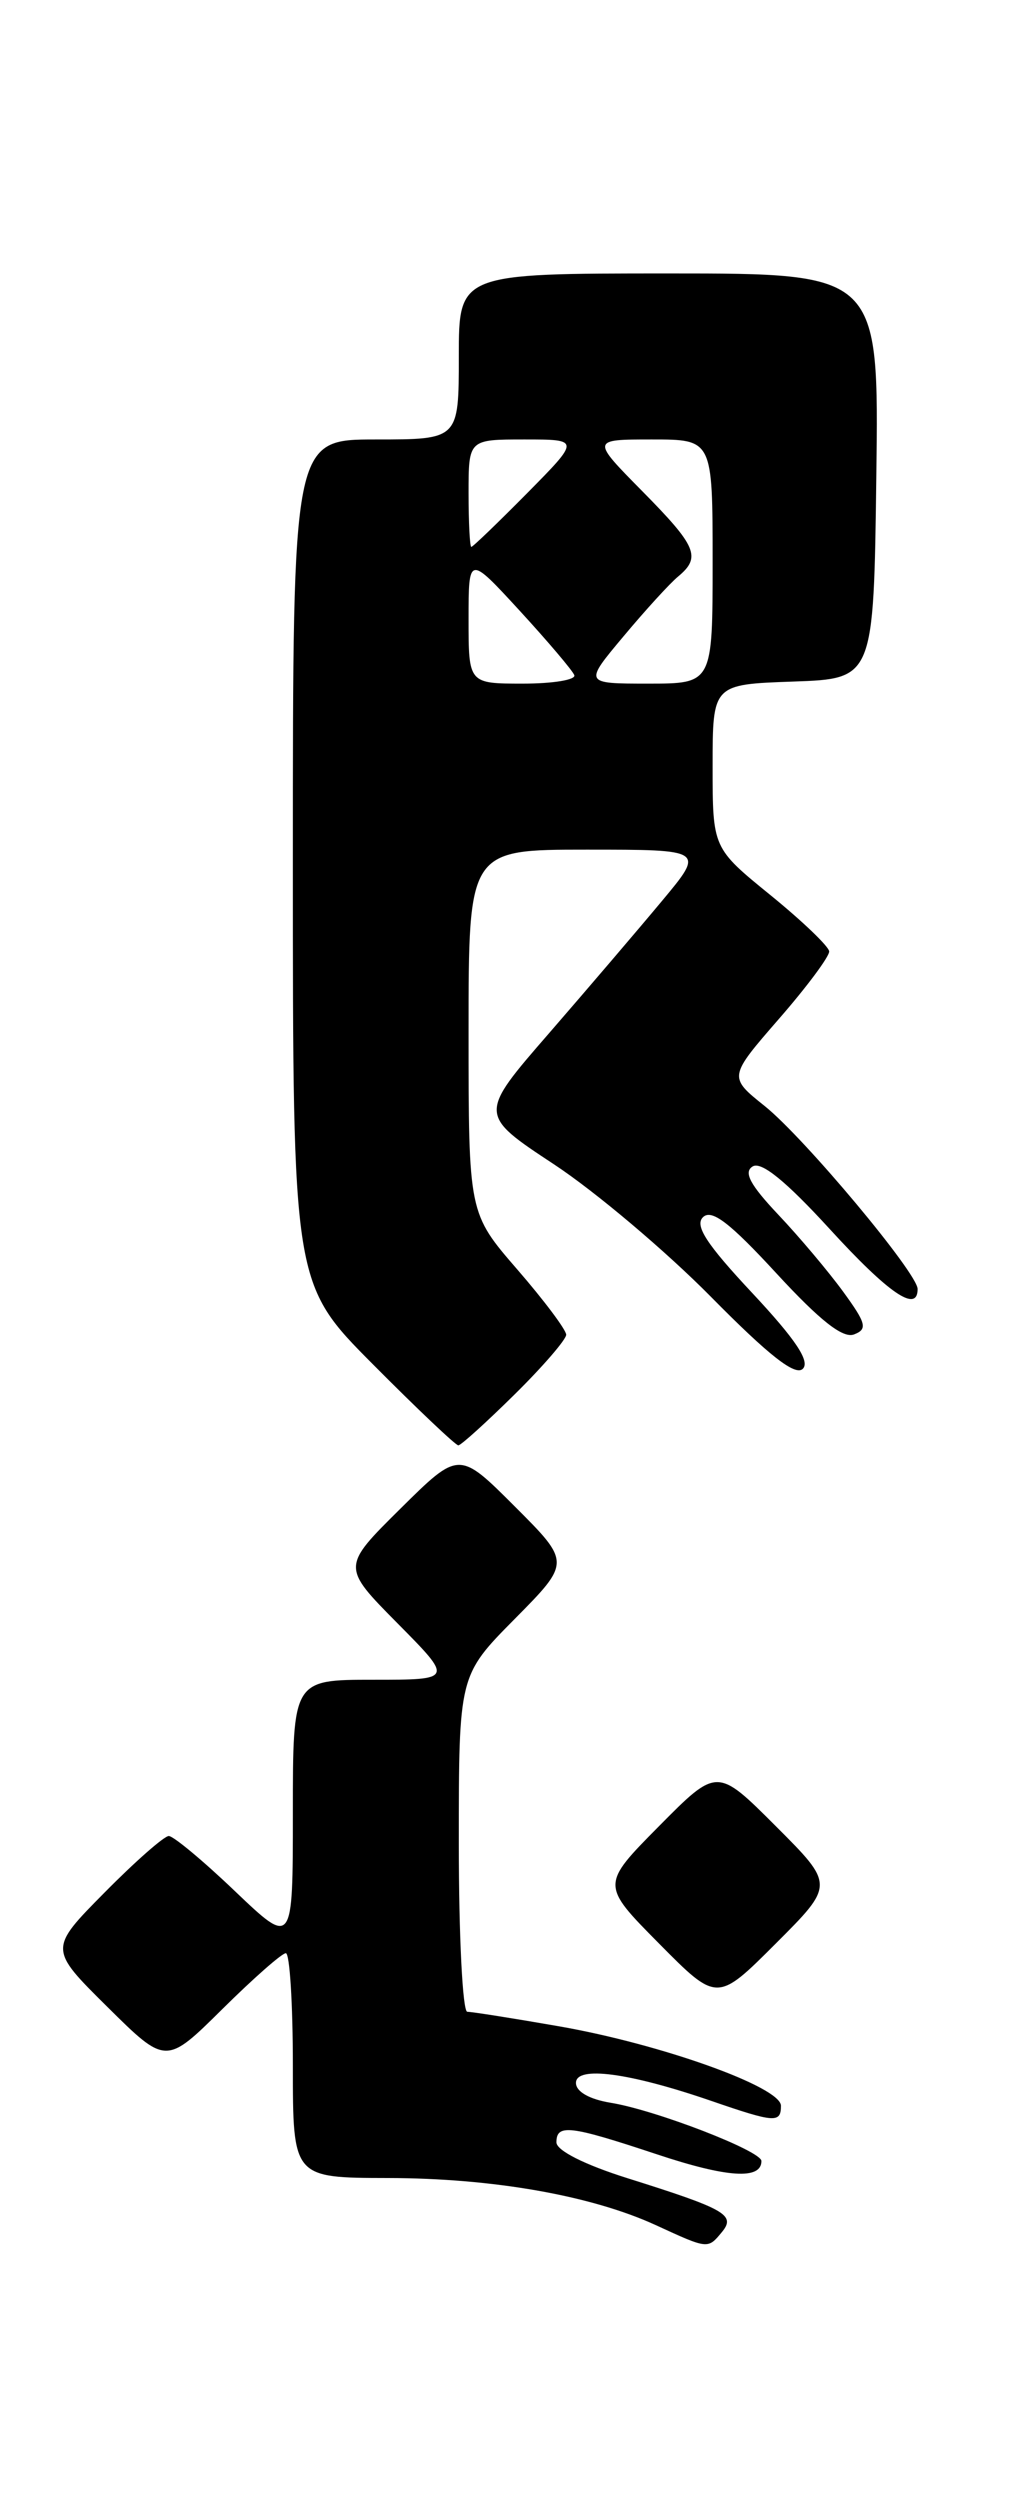 <?xml version="1.0" encoding="UTF-8" standalone="no"?>
<!DOCTYPE svg PUBLIC "-//W3C//DTD SVG 1.1//EN" "http://www.w3.org/Graphics/SVG/1.1/DTD/svg11.dtd" >
<svg xmlns="http://www.w3.org/2000/svg" xmlns:xlink="http://www.w3.org/1999/xlink" version="1.1" viewBox="0 0 105 256">
 <g >
 <path fill="currentColor"
d=" M 73.94 228.57 C 75.40 226.81 74.37 226.21 64.25 223.03 C 59.87 221.65 57.00 220.20 57.00 219.37 C 57.00 217.46 58.37 217.63 67.28 220.59 C 74.49 222.99 78.00 223.22 78.00 221.28 C 78.00 220.25 67.18 216.07 62.58 215.32 C 60.38 214.96 59.00 214.18 59.00 213.28 C 59.00 211.51 64.45 212.23 72.85 215.12 C 79.38 217.37 80.00 217.41 80.00 215.62 C 80.00 213.70 67.71 209.31 57.29 207.49 C 52.59 206.67 48.35 206.00 47.87 206.00 C 47.39 206.00 47.00 198.25 47.00 188.78 C 47.00 171.56 47.00 171.56 52.73 165.77 C 58.46 159.98 58.46 159.98 52.74 154.26 C 47.02 148.54 47.02 148.54 41.01 154.49 C 35.00 160.44 35.00 160.44 40.72 166.22 C 46.44 172.00 46.44 172.00 38.22 172.00 C 30.00 172.00 30.00 172.00 30.00 185.65 C 30.00 199.30 30.00 199.30 24.07 193.65 C 20.82 190.54 17.76 188.00 17.29 188.00 C 16.82 188.00 13.86 190.60 10.72 193.78 C 5.00 199.56 5.00 199.56 11.00 205.50 C 17.00 211.44 17.00 211.44 22.78 205.72 C 25.96 202.57 28.88 200.00 29.28 200.00 C 29.68 200.00 30.00 205.18 30.00 211.50 C 30.00 223.00 30.00 223.00 39.75 223.02 C 50.50 223.04 60.57 224.81 67.19 227.85 C 72.54 230.31 72.50 230.31 73.94 228.57 Z  M 79.47 186.99 C 73.46 180.98 73.46 180.98 67.51 186.99 C 61.56 193.00 61.56 193.00 67.51 199.01 C 73.46 205.02 73.46 205.02 79.47 199.01 C 85.48 193.00 85.48 193.00 79.47 186.99 Z  M 52.72 142.78 C 55.62 139.92 58.00 137.16 58.00 136.67 C 58.00 136.18 55.75 133.17 53.00 130.00 C 48.00 124.23 48.00 124.23 48.00 105.61 C 48.00 87.00 48.00 87.00 60.09 87.00 C 72.19 87.00 72.19 87.00 67.84 92.22 C 65.45 95.09 60.24 101.19 56.26 105.78 C 49.01 114.12 49.01 114.12 56.76 119.23 C 61.02 122.04 68.25 128.15 72.83 132.79 C 78.77 138.81 81.47 140.93 82.24 140.16 C 83.00 139.40 81.52 137.17 77.08 132.42 C 72.36 127.38 71.13 125.48 72.02 124.63 C 72.90 123.78 74.76 125.20 79.53 130.38 C 84.01 135.24 86.35 137.08 87.49 136.64 C 88.89 136.10 88.74 135.51 86.37 132.26 C 84.86 130.19 81.87 126.64 79.72 124.37 C 76.83 121.31 76.15 120.02 77.10 119.44 C 77.98 118.89 80.50 120.94 84.97 125.82 C 91.04 132.46 94.00 134.48 94.00 131.99 C 94.00 130.38 82.41 116.52 78.33 113.25 C 74.62 110.28 74.62 110.28 79.81 104.31 C 82.67 101.03 84.97 97.93 84.94 97.42 C 84.91 96.92 82.21 94.33 78.94 91.67 C 73.00 86.84 73.00 86.84 73.00 78.46 C 73.00 70.08 73.00 70.08 81.25 69.79 C 89.50 69.50 89.50 69.50 89.77 48.75 C 90.04 28.00 90.04 28.00 68.52 28.00 C 47.00 28.00 47.00 28.00 47.00 36.50 C 47.00 45.00 47.00 45.00 38.50 45.00 C 30.00 45.00 30.00 45.00 30.00 88.23 C 30.00 131.46 30.00 131.46 38.23 139.73 C 42.75 144.28 46.68 148.00 46.95 148.00 C 47.22 148.00 49.81 145.65 52.72 142.78 Z  M 48.00 63.42 C 48.00 56.84 48.00 56.84 53.25 62.55 C 56.14 65.70 58.65 68.66 58.83 69.13 C 59.02 69.61 56.65 70.00 53.58 70.00 C 48.00 70.00 48.00 70.00 48.00 63.42 Z  M 63.88 65.15 C 66.11 62.48 68.63 59.72 69.47 59.03 C 71.85 57.05 71.38 55.95 65.78 50.28 C 60.57 45.00 60.57 45.00 66.78 45.00 C 73.00 45.00 73.00 45.00 73.00 57.50 C 73.00 70.00 73.00 70.00 66.41 70.00 C 59.81 70.00 59.81 70.00 63.88 65.15 Z  M 48.00 50.50 C 48.00 45.00 48.00 45.00 53.72 45.00 C 59.43 45.00 59.43 45.00 54.00 50.50 C 51.01 53.52 48.44 56.00 48.28 56.00 C 48.13 56.00 48.00 53.52 48.00 50.50 Z "/>
</g>
</svg>
